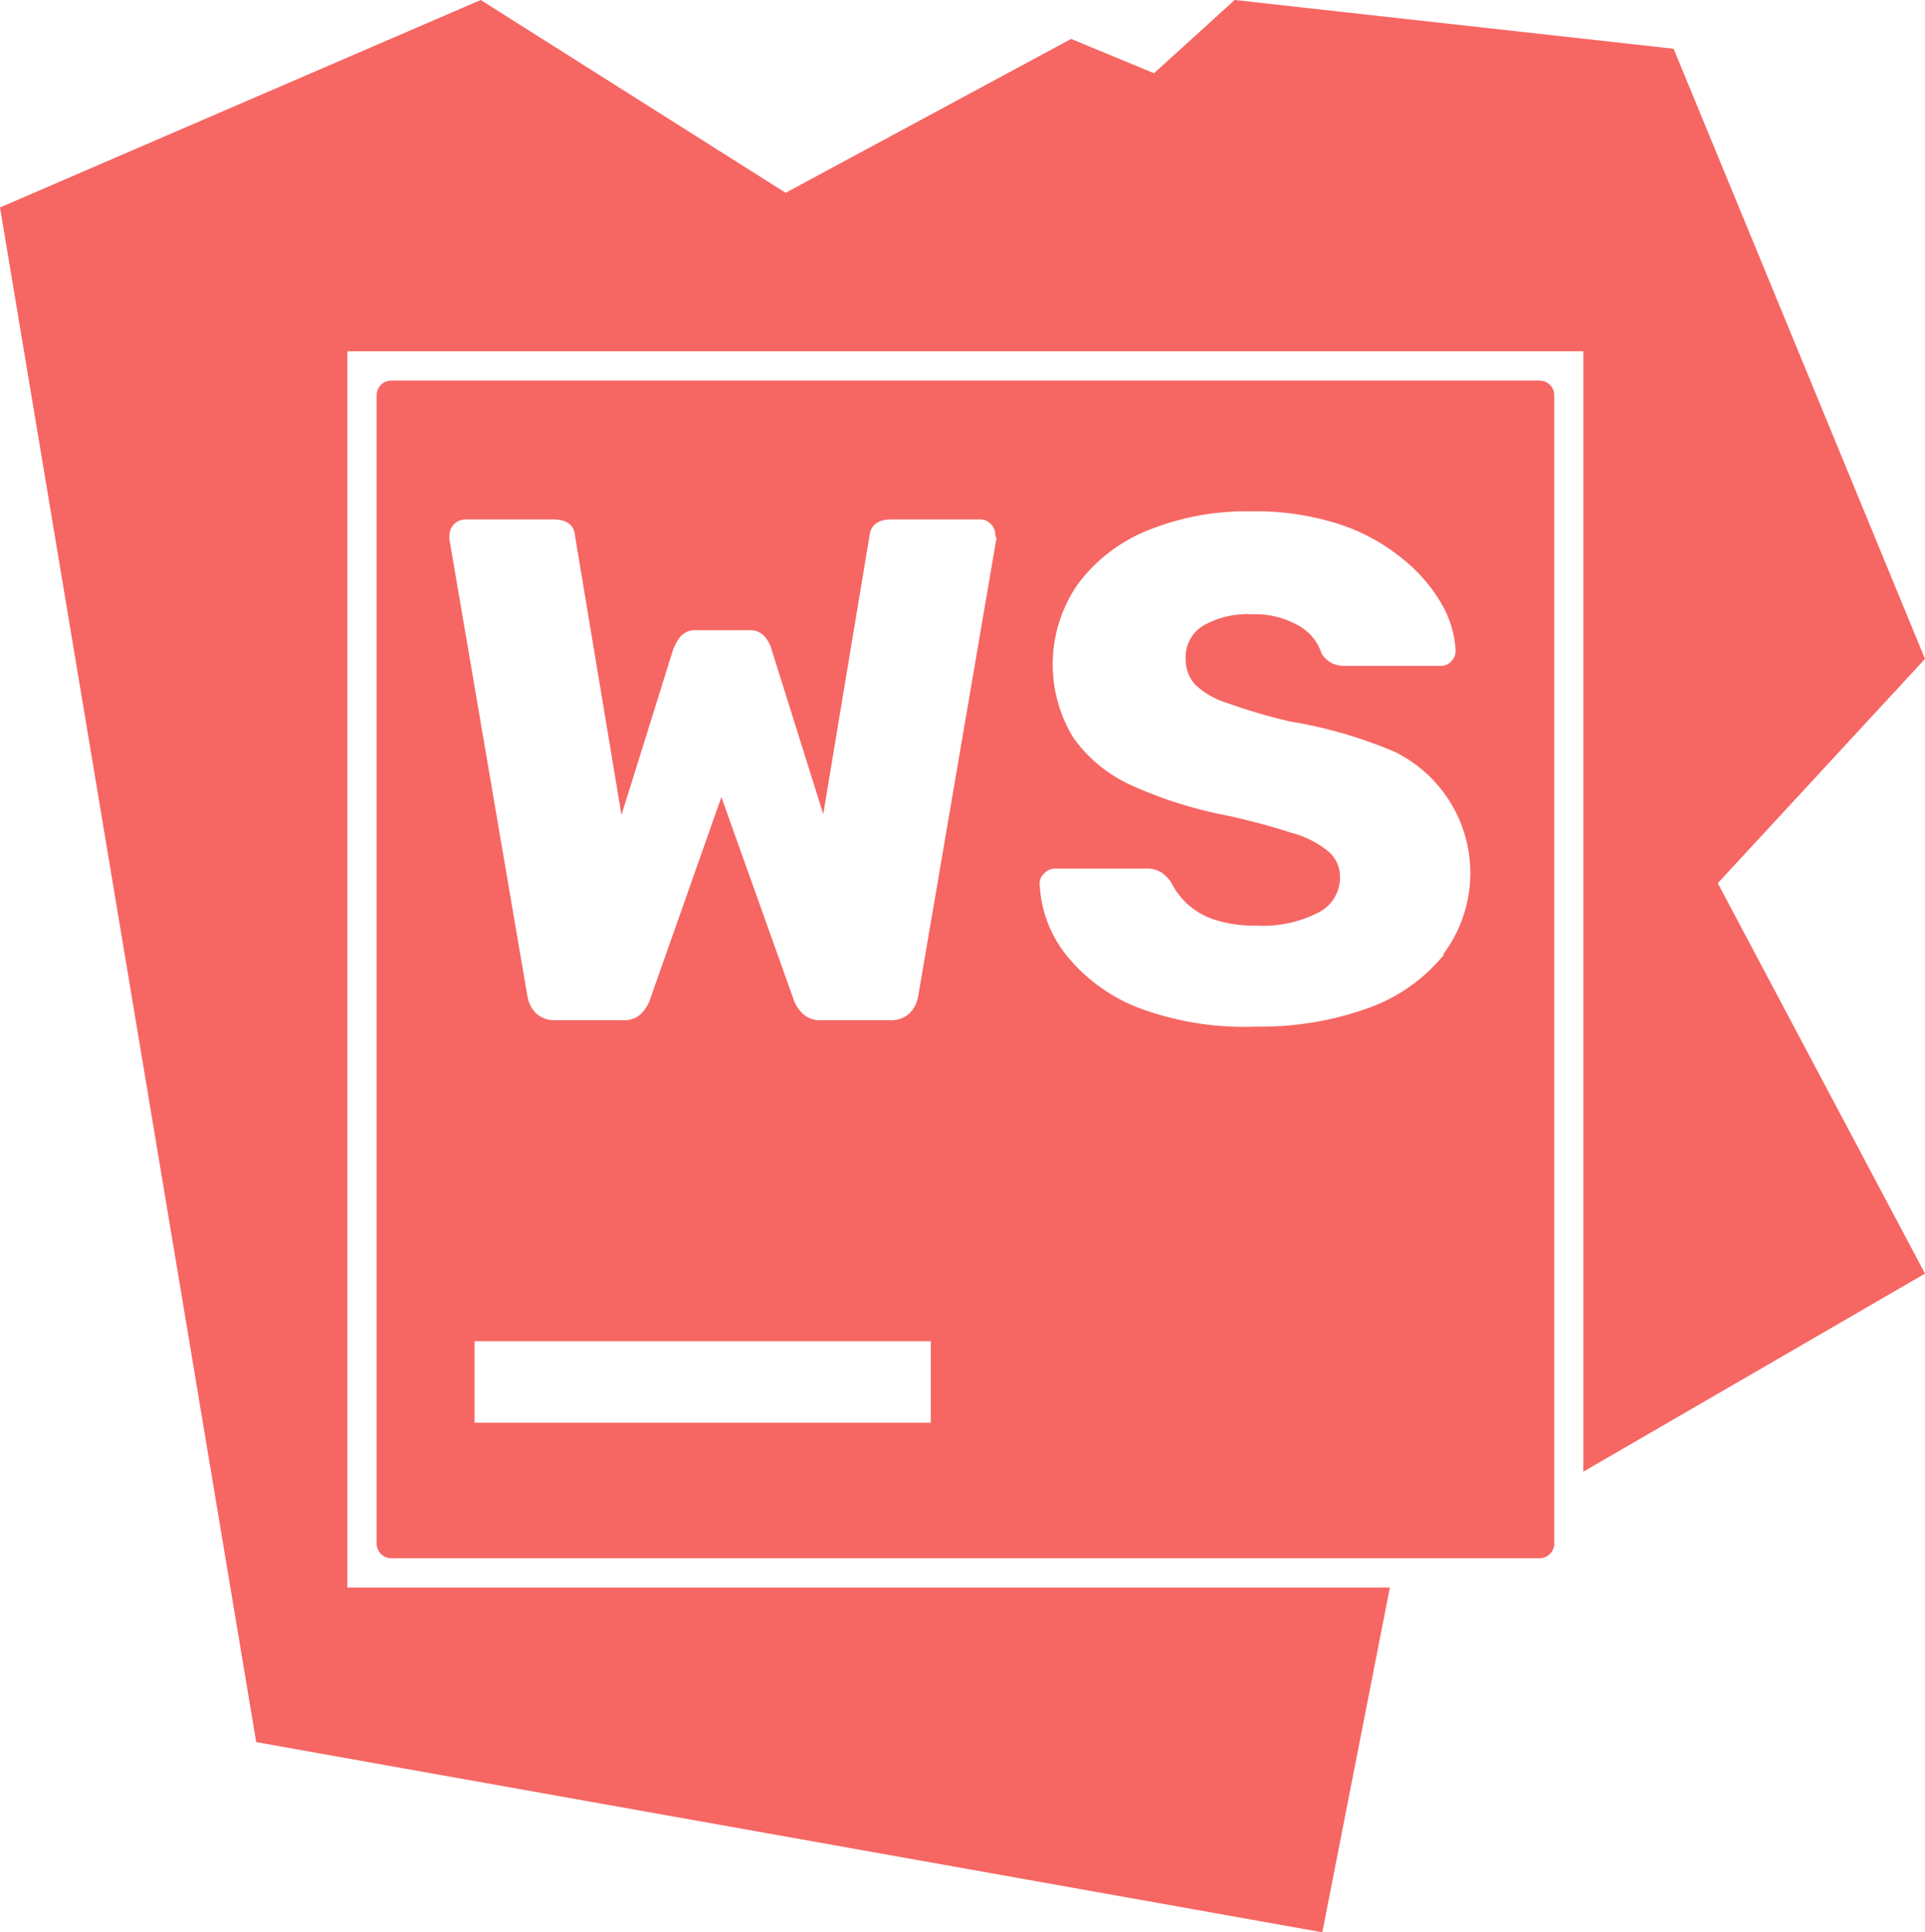 <svg xmlns="http://www.w3.org/2000/svg" viewBox="0 0 88.06 88.39"><defs><style>.ae785846-cd97-41f6-b10b-c34c2b9e35c5{fill:#f66663;}</style></defs><g id="b4f68c54-8c00-4ccf-8dde-7b2d54cd6cd6" data-name="Слой 2"><g id="a3685916-4466-4305-a126-32dd9748fa56" data-name="Слой 1"><polygon class="ae785846-cd97-41f6-b10b-c34c2b9e35c5" points="78.58 40.4 88.06 58.26 72.43 67.32 72.43 16.07 15.89 16.07 15.89 72.62 63.58 72.62 60.49 88.39 11.72 79.69 0 9.49 21.99 0 35.94 8.82 49 1.78 52.79 3.35 56.48 0 76.56 2.23 88.06 30.14 78.58 40.4"/><path class="ae785846-cd97-41f6-b10b-c34c2b9e35c5" d="M17.23,18.08V70.61a.67.67,0,0,0,.67.67H70.43a.67.67,0,0,0,.67-.67V18.08a.67.67,0,0,0-.67-.67H17.9A.67.67,0,0,0,17.23,18.08Zm25.35,47H21.71V61.35H42.58Zm3-40.44L42,45.59a1.43,1.43,0,0,1-.39.76,1.24,1.24,0,0,1-.89.32H37.58a1.18,1.18,0,0,1-.85-.29,1.73,1.73,0,0,1-.39-.56L33,36.46l-3.3,9.36a1.85,1.85,0,0,1-.38.56,1.13,1.13,0,0,1-.83.29H25.41a1.23,1.23,0,0,1-.89-.32,1.43,1.43,0,0,1-.39-.76L20.56,24.68a.35.35,0,0,1,0-.13v-.1a.74.74,0,0,1,.69-.69h4.05q.93,0,1,.72l2.13,12.8,2.36-7.56a2.27,2.27,0,0,1,.32-.58.88.88,0,0,1,.76-.31h2.35a.89.89,0,0,1,.78.31,1.54,1.54,0,0,1,.3.58l2.36,7.52,2.12-12.76q.1-.72,1-.72h4.06a.63.63,0,0,1,.49.22.67.67,0,0,1,.2.47Zm20.5,19a7.86,7.86,0,0,1-3.48,2.47,14.44,14.44,0,0,1-5.11.85A13.8,13.8,0,0,1,52,46.07a7.93,7.93,0,0,1-3.27-2.44,5.62,5.62,0,0,1-1.17-3.21.62.62,0,0,1,.21-.47.7.7,0,0,1,.5-.22h4.13a1.34,1.34,0,0,1,.7.16,2,2,0,0,1,.45.43,3.67,3.67,0,0,0,.73,1,3.46,3.46,0,0,0,1.25.74,5.79,5.79,0,0,0,1.91.28,5.57,5.57,0,0,0,2.86-.59,1.8,1.8,0,0,0,1-1.61,1.53,1.53,0,0,0-.53-1.19,4.42,4.42,0,0,0-1.68-.85A30,30,0,0,0,56,37.28a19.33,19.33,0,0,1-4.25-1.36,6.57,6.57,0,0,1-2.66-2.19,6.44,6.44,0,0,1,.21-7,7.42,7.42,0,0,1,3.16-2.45,12,12,0,0,1,4.81-.89,12.39,12.39,0,0,1,4,.59,8.89,8.89,0,0,1,2.89,1.58,7.39,7.39,0,0,1,1.79,2.07,4.77,4.77,0,0,1,.64,2.14.69.69,0,0,1-.2.48.64.64,0,0,1-.49.21H61.54a1.32,1.32,0,0,1-.62-.13,1.22,1.22,0,0,1-.46-.42,2.22,2.22,0,0,0-1-1.26,4,4,0,0,0-2.18-.55,4.06,4.06,0,0,0-2.24.52,1.68,1.68,0,0,0-.8,1.55,1.66,1.66,0,0,0,.44,1.15,3.62,3.62,0,0,0,1.47.84A25.21,25.21,0,0,0,59,33a21,21,0,0,1,4.8,1.39A6.18,6.18,0,0,1,66,43.68Z"/></g></g></svg>